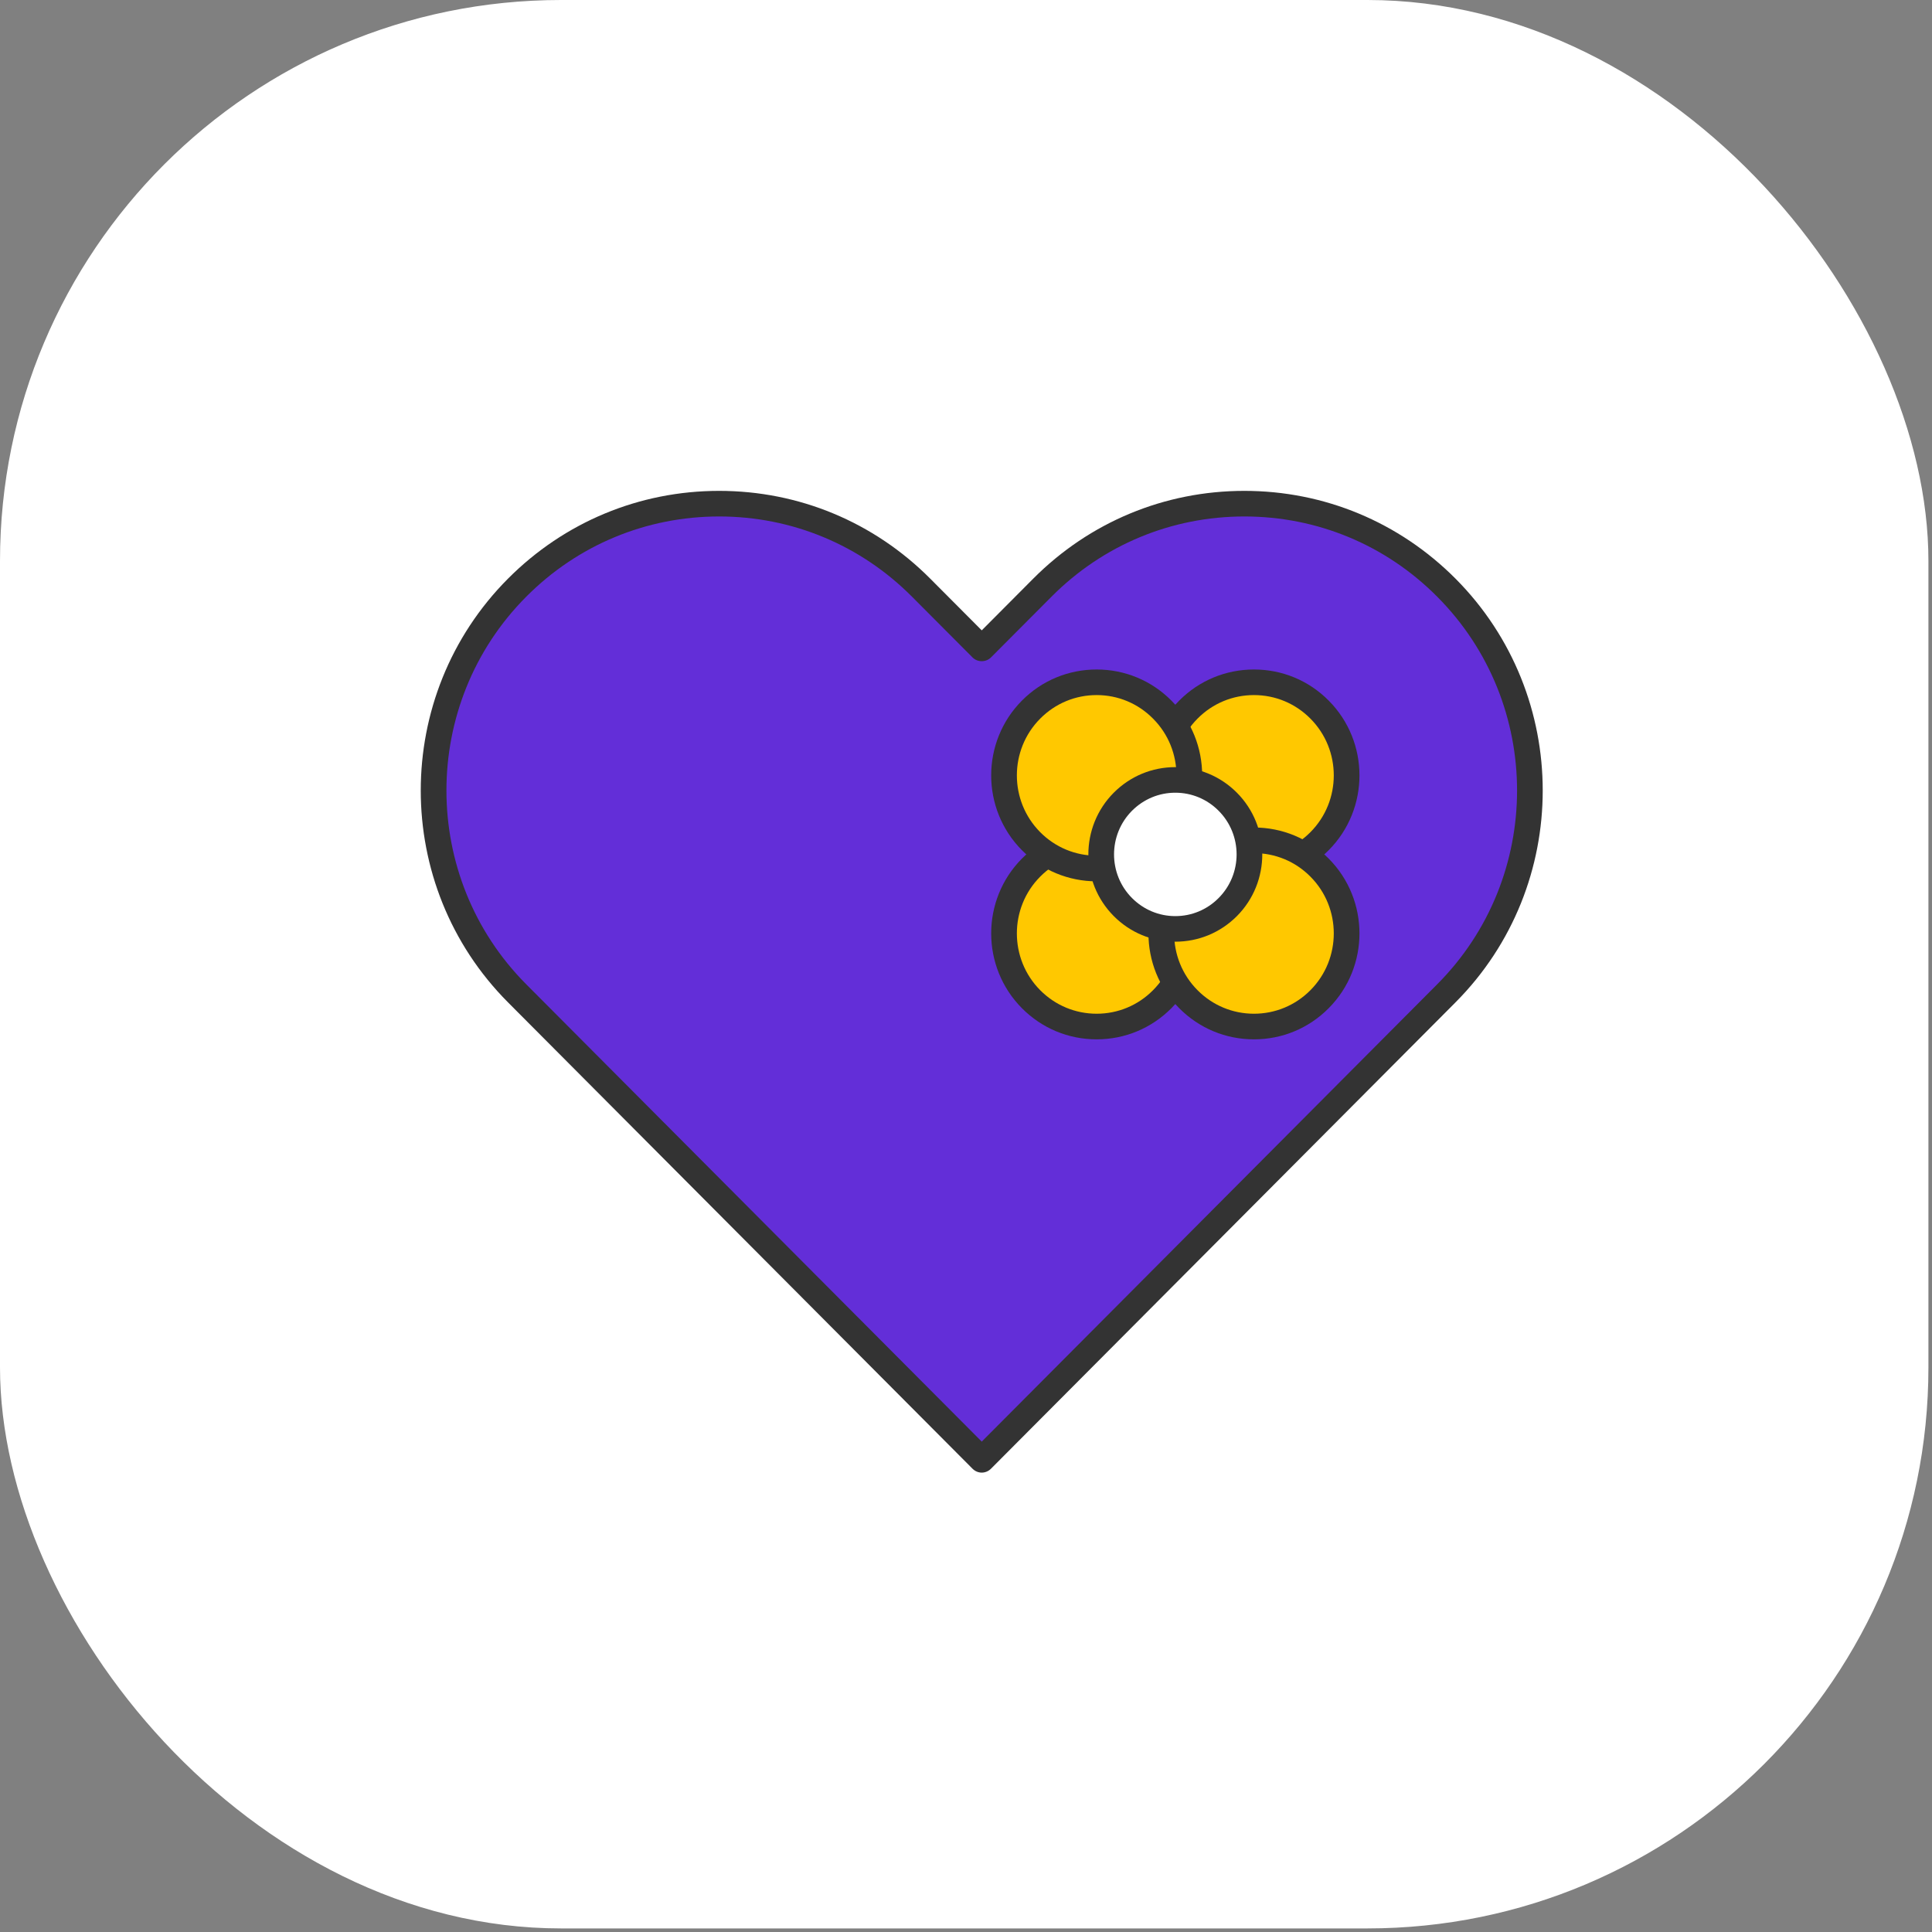 <?xml version="1.0" encoding="UTF-8"?>
<svg width="108px" height="108px" viewBox="0 0 108 108" version="1.1" xmlns="http://www.w3.org/2000/svg"
>
  <rect x="0" y="0" width="108" height="108" fill="#808080" stroke="none"/>
  <title>15</title>
  <g id="2021" stroke="none" stroke-width="1" fill="none" fill-rule="evenodd">
    <g id="GUEST_PC_Main" transform="translate(-1281, -481)">
      <g id="15" transform="translate(1281, 481)">
        <rect id="Rectangle-2-Copy" fill="#FFFFF" x="0" y="0" width="107.8" height="107.8" rx="31.36"></rect>
        <g id="icon_15_m" transform="translate(23.52, 27.44)">
          <path
            d="M34.748,5.411 L31.359,8.812 L27.972,5.411 C21.736,-0.849 11.624,-0.849 5.387,5.411 C-0.849,11.673 -0.849,21.826 5.387,28.086 L8.774,31.489 L31.359,54.164 L53.946,31.489 L57.333,28.086 C63.57,21.826 63.57,11.673 57.333,5.411 C51.096,-0.849 40.985,-0.849 34.748,5.411"
            id="Fill-1" fill="#632ED8"></path>
          <path
            d="M16.681,1.431 C12.606,1.431 8.776,3.022 5.897,5.915 C-0.051,11.889 -0.051,21.609 5.897,27.583 L31.36,53.147 L56.82,27.583 C62.773,21.609 62.773,11.889 56.82,5.915 C53.945,3.022 50.115,1.431 46.04,1.431 C41.967,1.431 38.137,3.022 35.26,5.915 L31.871,9.316 C31.597,9.588 31.122,9.588 30.85,9.316 L27.461,5.915 C24.582,3.022 20.752,1.431 16.681,1.431 M31.36,54.88 C31.169,54.88 30.987,54.802 30.85,54.668 L4.876,28.591 C-1.625,22.062 -1.625,11.437 4.876,4.908 C8.03,1.742 12.22,0 16.681,0 C21.138,0 25.329,1.742 28.482,4.908 L31.36,7.797 L34.237,4.908 C37.389,1.742 41.581,0 46.04,0 C50.501,0 54.691,1.742 57.845,4.908 C64.344,11.437 64.344,22.062 57.845,28.591 L31.871,54.668 C31.734,54.802 31.552,54.88 31.36,54.88"
            id="Fill-3" fill="#333333"></path>
          <path
            d="M50.24,19.586 C48.218,21.618 44.937,21.618 42.914,19.586 C40.889,17.553 40.889,14.256 42.914,12.224 C44.937,10.191 48.218,10.191 50.24,12.224 C52.265,14.256 52.265,17.553 50.24,19.586"
            id="Fill-5" fill="#FFC800"></path>
          <path
            d="M46.577,11.415 L46.577,11.415 C45.385,11.415 44.266,11.882 43.425,12.729 C41.679,14.479 41.679,17.331 43.425,19.081 C44.266,19.928 45.385,20.394 46.577,20.394 C47.769,20.394 48.89,19.928 49.731,19.081 C51.475,17.331 51.475,14.479 49.731,12.729 C48.89,11.882 47.769,11.415 46.577,11.415 M46.577,21.827 L46.575,21.827 C44.999,21.825 43.517,21.21 42.402,20.09 C40.105,17.782 40.105,14.028 42.402,11.721 C43.517,10.6 44.999,9.987 46.575,9.985 L46.577,9.985 C48.155,9.985 49.639,10.6 50.752,11.721 C53.049,14.028 53.049,17.782 50.752,20.09 C49.639,21.21 48.155,21.827 46.577,21.827"
            id="Fill-7" fill="#333333"></path>
          <path
            d="M41.447,28.418 C39.425,30.451 36.144,30.451 34.121,28.418 C32.096,26.386 32.096,23.091 34.121,21.058 C36.144,19.026 39.425,19.026 41.447,21.058 C43.472,23.091 43.472,26.386 41.447,28.418"
            id="Fill-9" fill="#FFC800"></path>
          <path
            d="M37.784,20.249 C36.594,20.249 35.471,20.715 34.63,21.562 C32.888,23.312 32.888,26.164 34.63,27.915 C35.471,28.761 36.594,29.228 37.784,29.228 C38.973,29.228 40.095,28.761 40.933,27.915 C42.682,26.164 42.682,23.312 40.933,21.562 C40.095,20.715 38.973,20.249 37.784,20.249 L37.784,20.249 Z M37.784,30.66 C36.206,30.66 34.722,30.043 33.609,28.922 C31.314,26.615 31.314,22.862 33.609,20.553 C34.722,19.434 36.206,18.818 37.784,18.818 L37.786,18.818 C39.362,18.818 40.843,19.434 41.959,20.553 C44.256,22.862 44.256,26.615 41.959,28.922 C40.843,30.043 39.362,30.659 37.786,30.66 L37.784,30.66 Z"
            id="Fill-11" fill="#333333"></path>
          <path
            d="M41.447,19.586 C39.425,21.618 36.144,21.618 34.121,19.586 C32.096,17.553 32.096,14.256 34.121,12.224 C36.144,10.191 39.425,10.191 41.447,12.224 C43.472,14.256 43.472,17.553 41.447,19.586"
            id="Fill-13" fill="#FFC800"></path>
          <path
            d="M37.784,11.415 C36.594,11.415 35.471,11.882 34.63,12.729 C32.888,14.479 32.888,17.331 34.63,19.081 C35.471,19.928 36.594,20.394 37.784,20.394 C38.973,20.394 40.095,19.928 40.933,19.081 C42.682,17.331 42.682,14.479 40.933,12.729 C40.095,11.882 38.973,11.415 37.784,11.415 L37.784,11.415 Z M37.784,21.827 C36.206,21.827 34.722,21.21 33.609,20.09 C31.314,17.782 31.314,14.028 33.609,11.721 C34.722,10.6 36.206,9.985 37.784,9.985 L37.786,9.985 C39.362,9.987 40.843,10.6 41.959,11.721 C44.256,14.028 44.256,17.782 41.959,20.09 C40.843,21.21 39.362,21.825 37.786,21.827 L37.784,21.827 Z"
            id="Fill-15" fill="#333333"></path>
          <path
            d="M50.24,28.418 C48.218,30.451 44.937,30.451 42.914,28.418 C40.889,26.386 40.889,23.091 42.914,21.058 C44.937,19.026 48.218,19.026 50.24,21.058 C52.265,23.091 52.265,26.386 50.24,28.418"
            id="Fill-17" fill="#FFC800"></path>
          <path
            d="M46.577,20.249 L46.577,20.249 C45.385,20.249 44.266,20.715 43.425,21.562 C41.679,23.312 41.679,26.164 43.425,27.915 C44.266,28.761 45.385,29.228 46.577,29.228 C47.769,29.228 48.89,28.761 49.731,27.915 C51.475,26.164 51.475,23.312 49.731,21.562 C48.89,20.715 47.769,20.249 46.577,20.249 M46.577,30.66 L46.575,30.66 C44.999,30.659 43.517,30.043 42.402,28.922 C40.105,26.615 40.105,22.862 42.402,20.553 C43.517,19.434 44.999,18.818 46.575,18.818 L46.577,18.818 C48.155,18.818 49.639,19.434 50.752,20.553 C53.049,22.862 53.049,26.615 50.752,28.922 C49.639,30.043 48.155,30.66 46.577,30.66"
            id="Fill-19" fill="#333333"></path>
          <path
            d="M45.113,23.265 C43.494,24.892 40.869,24.892 39.25,23.265 C37.631,21.639 37.631,19.002 39.25,17.378 C40.869,15.751 43.494,15.751 45.113,17.378 C46.73,19.002 46.73,21.639 45.113,23.265"
            id="Fill-21" fill="#FFFFFF"></path>
          <path
            d="M42.18,16.873 C41.267,16.873 40.409,17.232 39.76,17.881 C38.421,19.227 38.421,21.417 39.76,22.761 C40.409,23.412 41.267,23.771 42.18,23.771 L42.182,23.771 C43.096,23.771 43.956,23.412 44.601,22.761 C45.942,21.417 45.942,19.227 44.601,17.881 C43.956,17.232 43.096,16.873 42.182,16.873 L42.18,16.873 Z M42.18,25.201 C40.881,25.201 39.66,24.694 38.741,23.771 C36.847,21.868 36.847,18.775 38.739,16.873 C39.66,15.95 40.881,15.443 42.18,15.443 L42.182,15.443 C43.482,15.443 44.705,15.95 45.624,16.873 C47.515,18.775 47.515,21.868 45.624,23.771 C44.705,24.692 43.482,25.201 42.182,25.201 L42.18,25.201 Z"
            id="Fill-23" fill="#333333"></path>
        </g>
      </g>
    </g>
  </g>
</svg>
